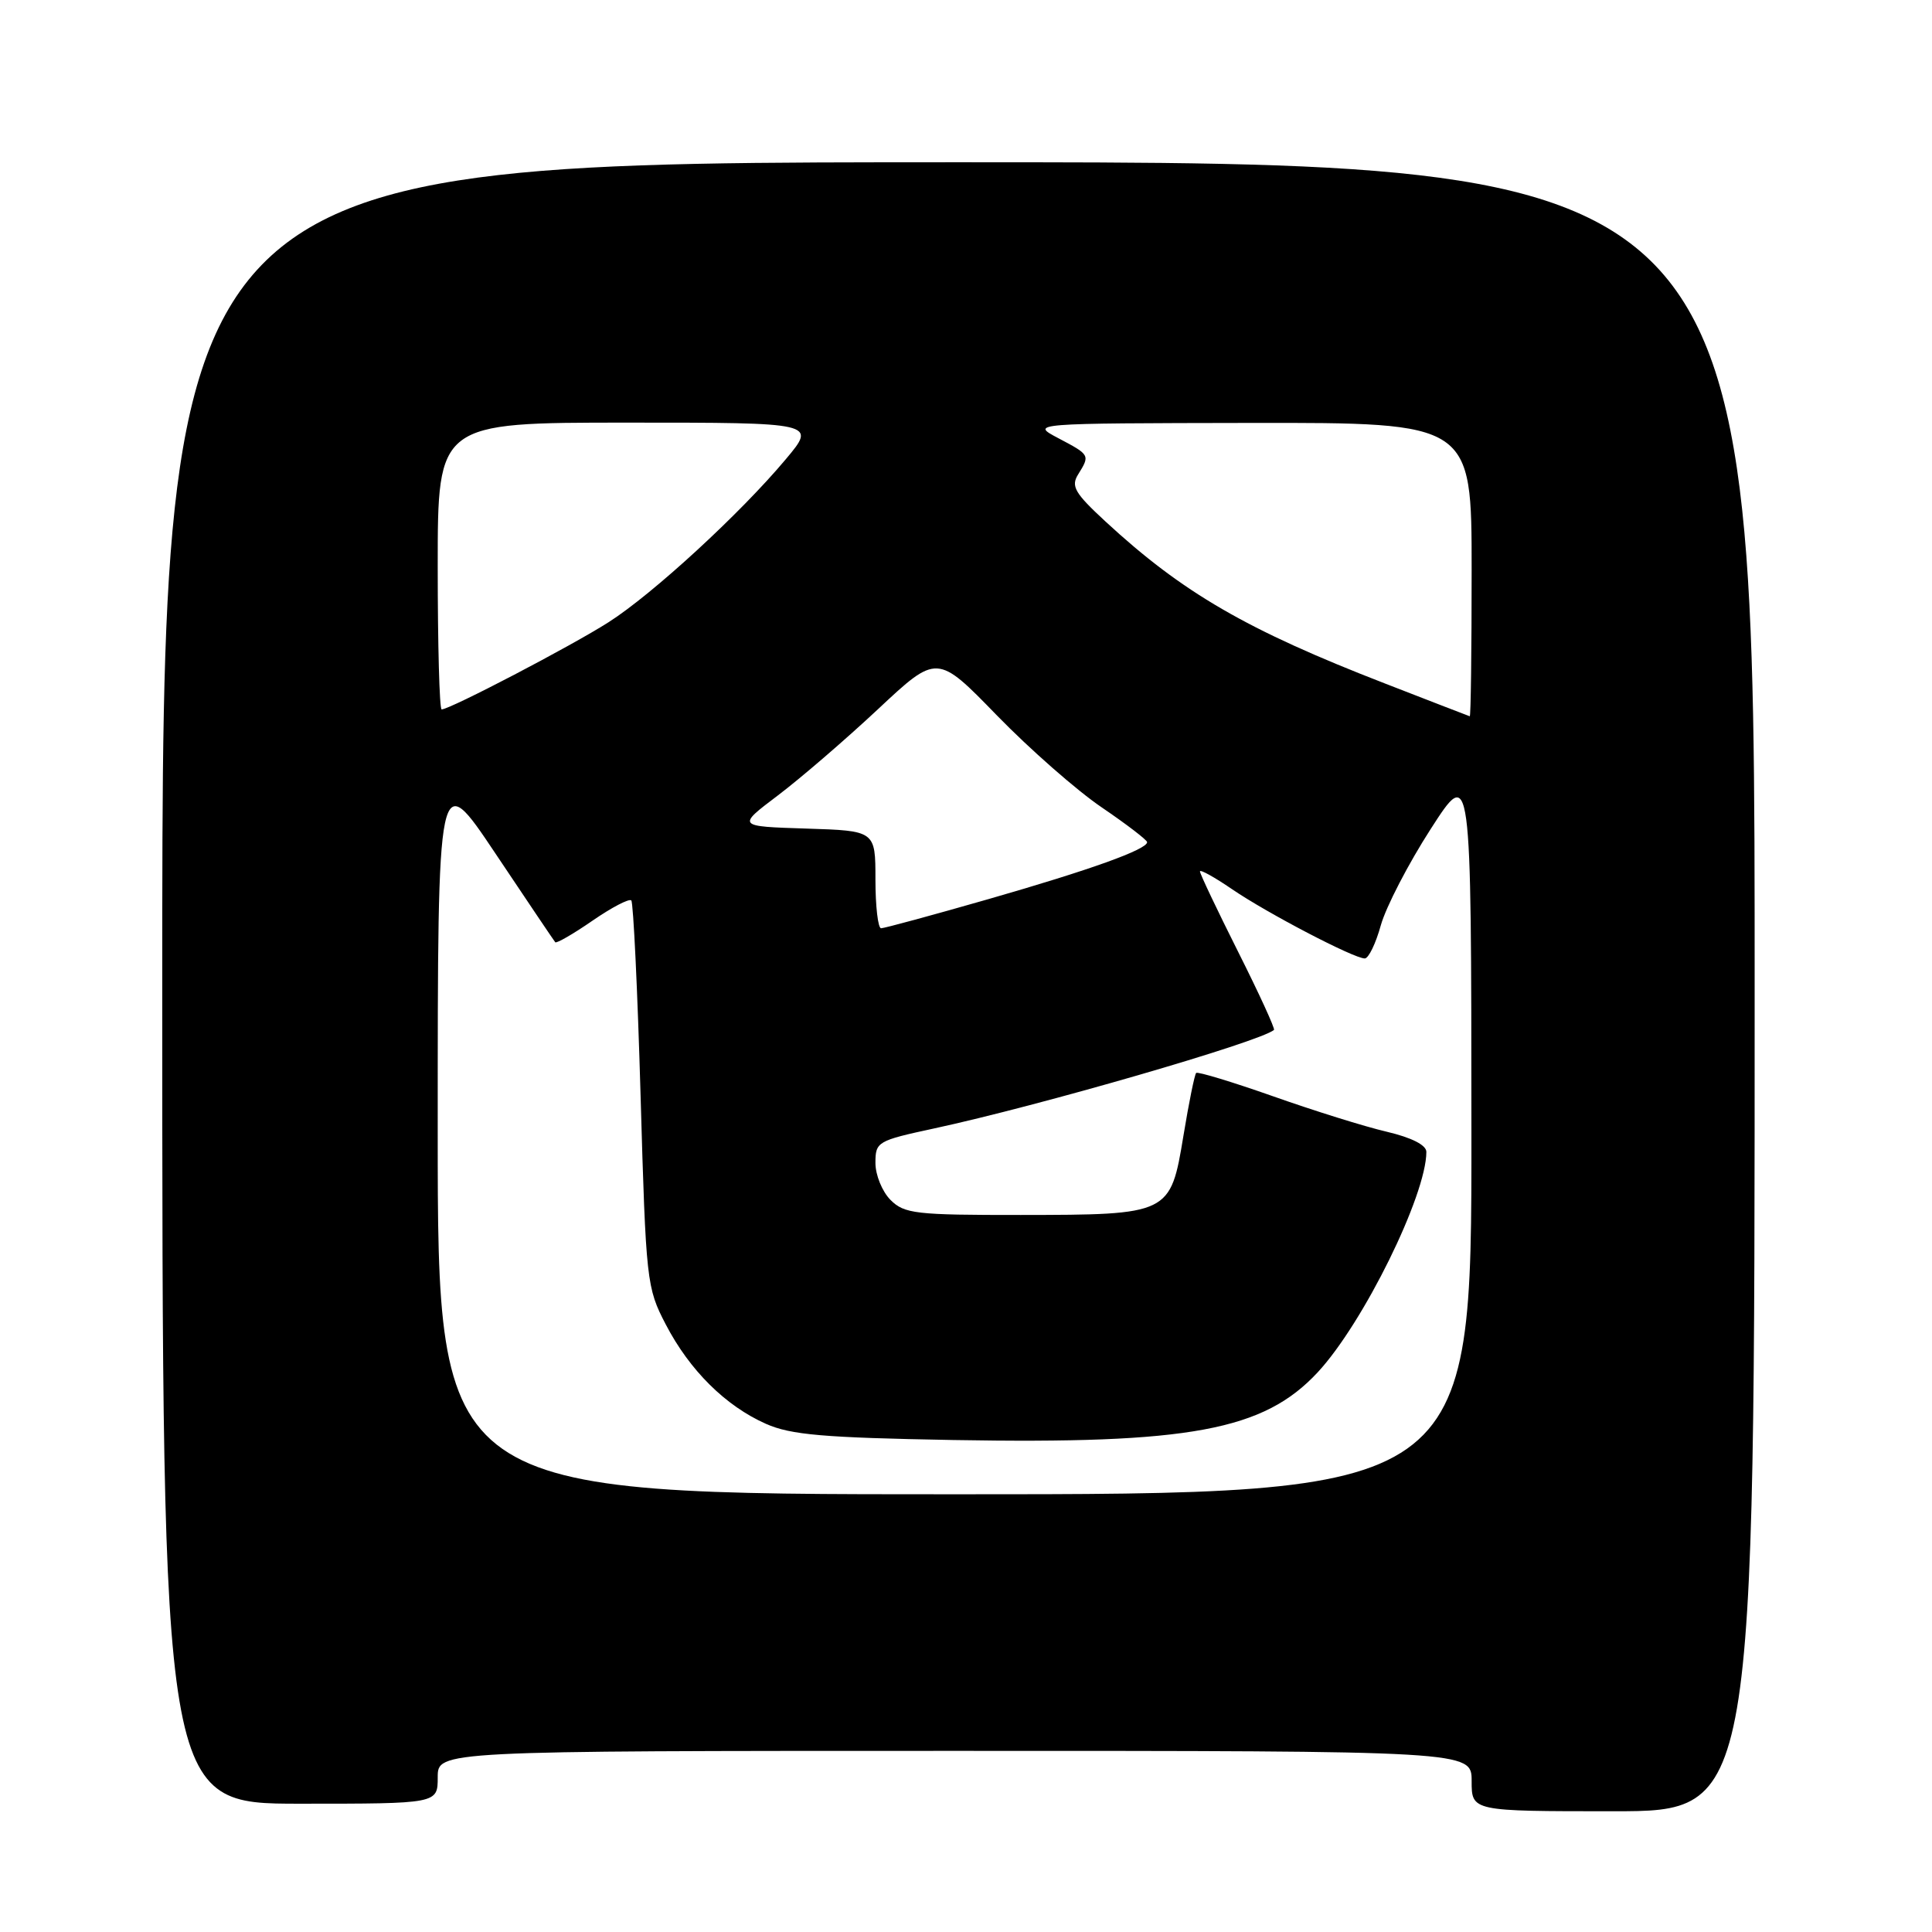 <?xml version="1.0" encoding="UTF-8" standalone="no"?>
<!DOCTYPE svg PUBLIC "-//W3C//DTD SVG 1.1//EN" "http://www.w3.org/Graphics/SVG/1.1/DTD/svg11.dtd" >
<svg xmlns="http://www.w3.org/2000/svg" xmlns:xlink="http://www.w3.org/1999/xlink" version="1.1" viewBox="0 0 256 256">
 <g >
 <path fill="currentColor"
d=" M 232.50 130.75 C 232.50 21.50 232.50 21.50 127.00 21.50 C 21.50 21.50 21.50 21.50 21.50 130.25 C 21.50 239.00 21.50 239.00 39.75 239.00 C 58.00 239.00 58.00 239.00 58.00 235.50 C 58.00 232.00 58.00 232.00 126.50 232.00 C 195.00 232.00 195.00 232.00 195.00 236.00 C 195.00 240.00 195.00 240.00 213.75 240.00 C 232.50 240.00 232.50 240.00 232.50 130.75 Z  M 58.00 149.83 C 58.00 101.66 58.00 101.66 65.64 113.08 C 69.84 119.36 73.41 124.66 73.57 124.85 C 73.73 125.04 75.95 123.76 78.50 122.00 C 81.05 120.24 83.37 119.03 83.65 119.31 C 83.92 119.59 84.48 131.22 84.88 145.16 C 85.59 169.83 85.68 170.63 88.22 175.50 C 91.38 181.58 96.15 186.30 101.50 188.67 C 104.80 190.13 109.13 190.50 126.29 190.81 C 157.65 191.36 167.44 189.54 174.60 181.84 C 180.64 175.34 189.00 158.37 189.00 152.63 C 189.00 151.73 187.06 150.74 183.75 149.96 C 180.86 149.29 174.08 147.17 168.68 145.26 C 163.28 143.36 158.70 141.97 158.50 142.17 C 158.29 142.37 157.53 146.12 156.81 150.50 C 155.09 160.92 154.99 160.97 135.25 160.99 C 121.32 161.00 119.83 160.83 118.00 159.00 C 116.90 157.90 116.00 155.70 116.00 154.10 C 116.00 151.29 116.25 151.15 123.75 149.53 C 137.65 146.54 166.95 138.05 168.81 136.47 C 168.98 136.33 166.85 131.67 164.06 126.12 C 161.28 120.58 159.00 115.78 159.00 115.47 C 159.00 115.16 160.91 116.22 163.25 117.82 C 167.87 120.98 179.39 127.00 180.84 127.00 C 181.34 127.00 182.30 125.02 182.97 122.59 C 183.65 120.17 186.62 114.43 189.58 109.84 C 194.95 101.50 194.95 101.50 194.97 149.75 C 195.00 198.00 195.00 198.00 126.50 198.00 C 58.00 198.00 58.00 198.00 58.00 149.83 Z  M 116.00 116.54 C 116.00 110.08 116.00 110.08 106.82 109.79 C 97.64 109.50 97.64 109.50 103.07 105.40 C 106.06 103.14 112.03 98.00 116.34 93.97 C 124.17 86.64 124.17 86.64 132.09 94.79 C 136.45 99.27 142.71 104.77 146.01 107.00 C 149.30 109.24 152.00 111.31 152.00 111.59 C 152.00 112.56 144.45 115.27 131.00 119.13 C 123.58 121.26 117.16 123.00 116.75 123.00 C 116.34 123.00 116.00 120.09 116.00 116.54 Z  M 183.50 90.56 C 165.18 83.46 156.70 78.54 146.48 69.10 C 142.40 65.33 141.88 64.43 142.86 62.86 C 144.45 60.30 144.44 60.28 140.25 58.07 C 136.50 56.09 136.50 56.09 165.75 56.04 C 195.00 56.00 195.00 56.00 195.00 75.50 C 195.00 86.22 194.89 94.96 194.75 94.91 C 194.61 94.87 189.55 92.91 183.50 90.56 Z  M 58.00 75.00 C 58.00 56.00 58.00 56.00 83.09 56.00 C 108.19 56.00 108.19 56.00 104.13 60.84 C 98.13 68.01 86.51 78.70 80.65 82.44 C 75.74 85.58 59.62 94.00 58.52 94.00 C 58.23 94.00 58.00 85.45 58.00 75.00 Z "/>
</g>
</svg>